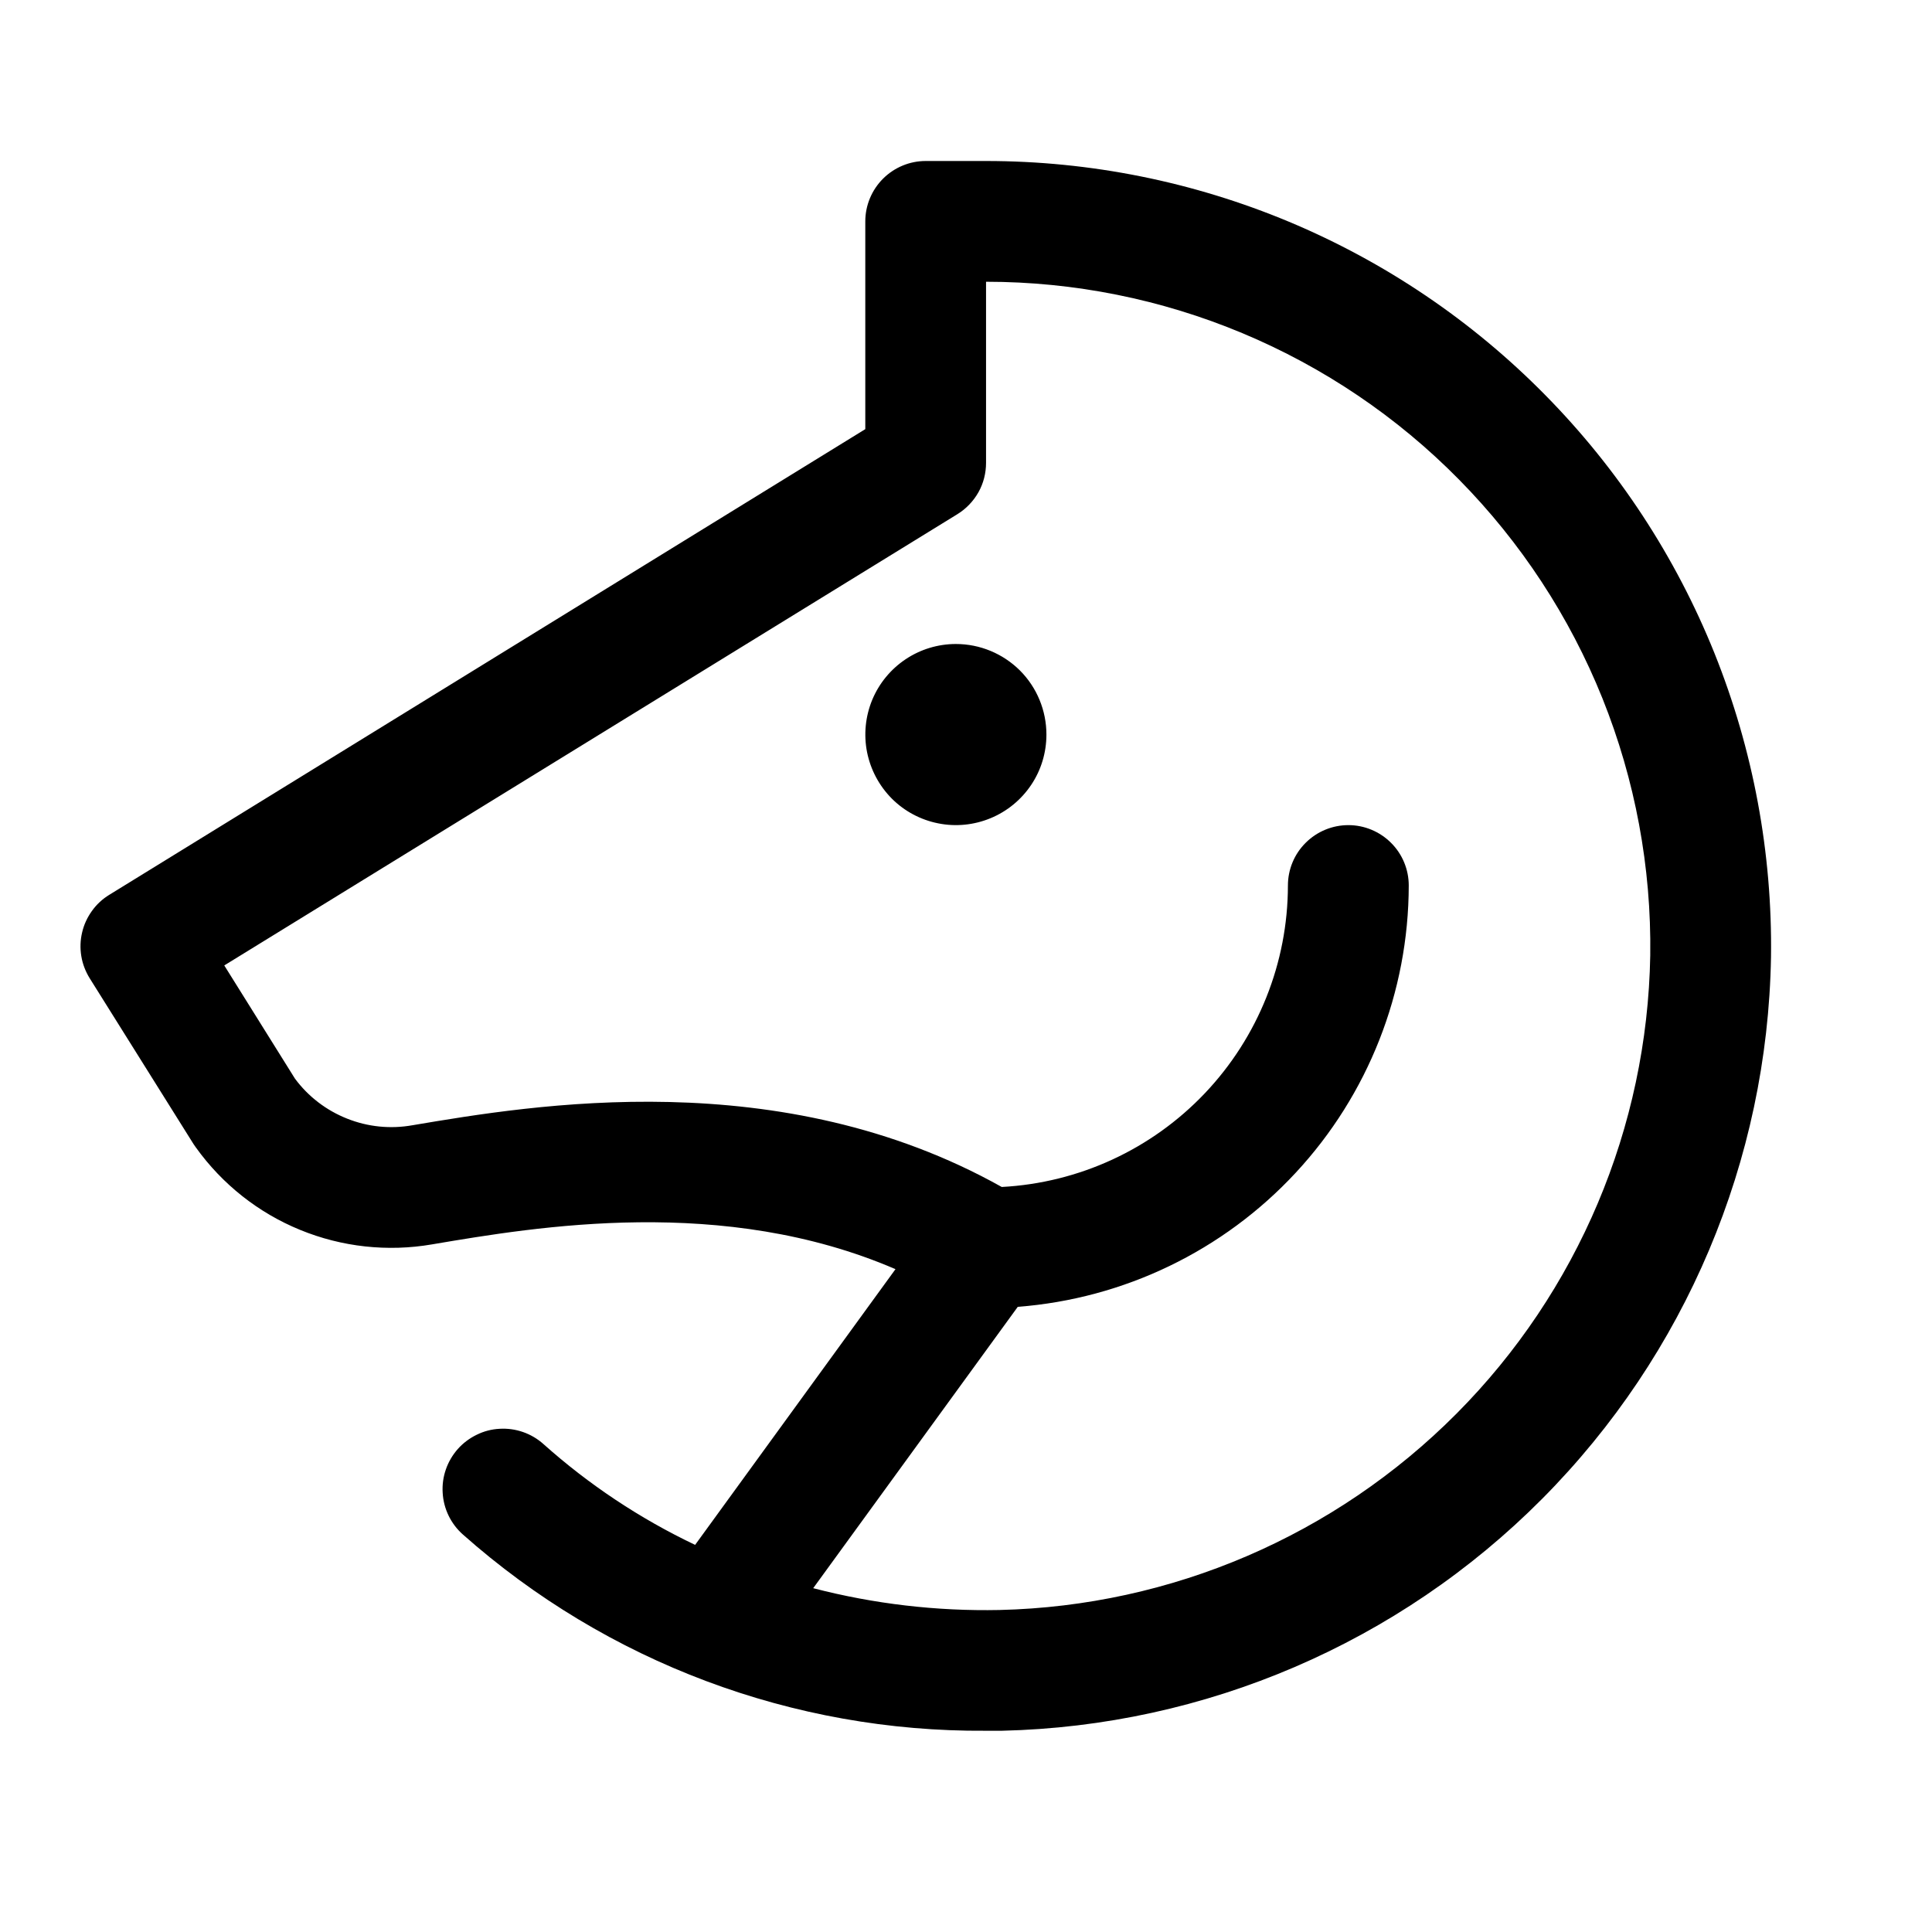 <svg width="24" height="24" viewBox="0 0 24 24" fill="none" xmlns="http://www.w3.org/2000/svg">
<path d="M12.999 9.125C12.999 9.348 12.934 9.565 12.81 9.75C12.686 9.935 12.511 10.079 12.305 10.164C12.1 10.249 11.873 10.272 11.655 10.228C11.437 10.185 11.236 10.078 11.079 9.921C10.922 9.763 10.815 9.563 10.771 9.344C10.728 9.126 10.75 8.9 10.835 8.694C10.92 8.489 11.065 8.313 11.249 8.19C11.434 8.066 11.652 8 11.874 8C12.173 8 12.459 8.119 12.67 8.329C12.881 8.54 12.999 8.827 12.999 9.125ZM22 11.889C21.957 14.415 20.939 16.826 19.158 18.618C17.377 20.41 14.972 21.442 12.446 21.5H12.243C9.852 21.517 7.539 20.649 5.75 19.062C5.601 18.93 5.51 18.743 5.499 18.544C5.493 18.445 5.506 18.347 5.539 18.253C5.571 18.16 5.622 18.074 5.687 18C5.753 17.926 5.833 17.866 5.922 17.823C6.011 17.779 6.107 17.754 6.206 17.749C6.405 17.737 6.601 17.805 6.75 17.938C7.315 18.443 7.95 18.865 8.635 19.191L11.124 15.766C8.989 14.845 6.674 15.237 5.368 15.458C4.816 15.553 4.247 15.491 3.728 15.278C3.209 15.066 2.761 14.711 2.434 14.255L2.406 14.215L1.114 12.152C1.062 12.068 1.026 11.975 1.01 11.877C0.994 11.78 0.997 11.68 1.02 11.584C1.042 11.487 1.084 11.397 1.142 11.316C1.199 11.236 1.272 11.168 1.357 11.116L10.749 5.331V2.75C10.749 2.551 10.829 2.36 10.969 2.22C11.11 2.079 11.301 2 11.499 2H12.249C13.542 2 14.821 2.257 16.013 2.755C17.205 3.254 18.286 3.984 19.193 4.905C20.101 5.825 20.816 6.916 21.298 8.115C21.779 9.314 22.018 10.597 22 11.889ZM20.5 11.868C20.515 10.775 20.313 9.689 19.906 8.675C19.498 7.66 18.893 6.737 18.125 5.958C17.358 5.179 16.443 4.561 15.434 4.139C14.425 3.717 13.343 3.5 12.249 3.5V5.75C12.249 5.878 12.217 6.004 12.154 6.116C12.091 6.227 12.001 6.321 11.892 6.388L2.786 11.993L3.664 13.399C3.829 13.622 4.054 13.794 4.312 13.896C4.57 13.999 4.851 14.027 5.125 13.978C6.625 13.725 9.697 13.206 12.444 14.745C13.403 14.694 14.306 14.277 14.967 13.581C15.629 12.884 15.998 11.961 15.999 11C15.999 10.801 16.078 10.61 16.219 10.47C16.36 10.329 16.551 10.25 16.75 10.25C16.948 10.25 17.139 10.329 17.28 10.47C17.421 10.61 17.5 10.801 17.5 11C17.498 12.324 16.997 13.598 16.096 14.568C15.196 15.538 13.963 16.133 12.643 16.234L10.102 19.729C10.857 19.925 11.636 20.016 12.416 20C14.553 19.95 16.587 19.076 18.094 17.56C19.601 16.045 20.463 14.005 20.5 11.868Z" fill="black"/>
</svg>

